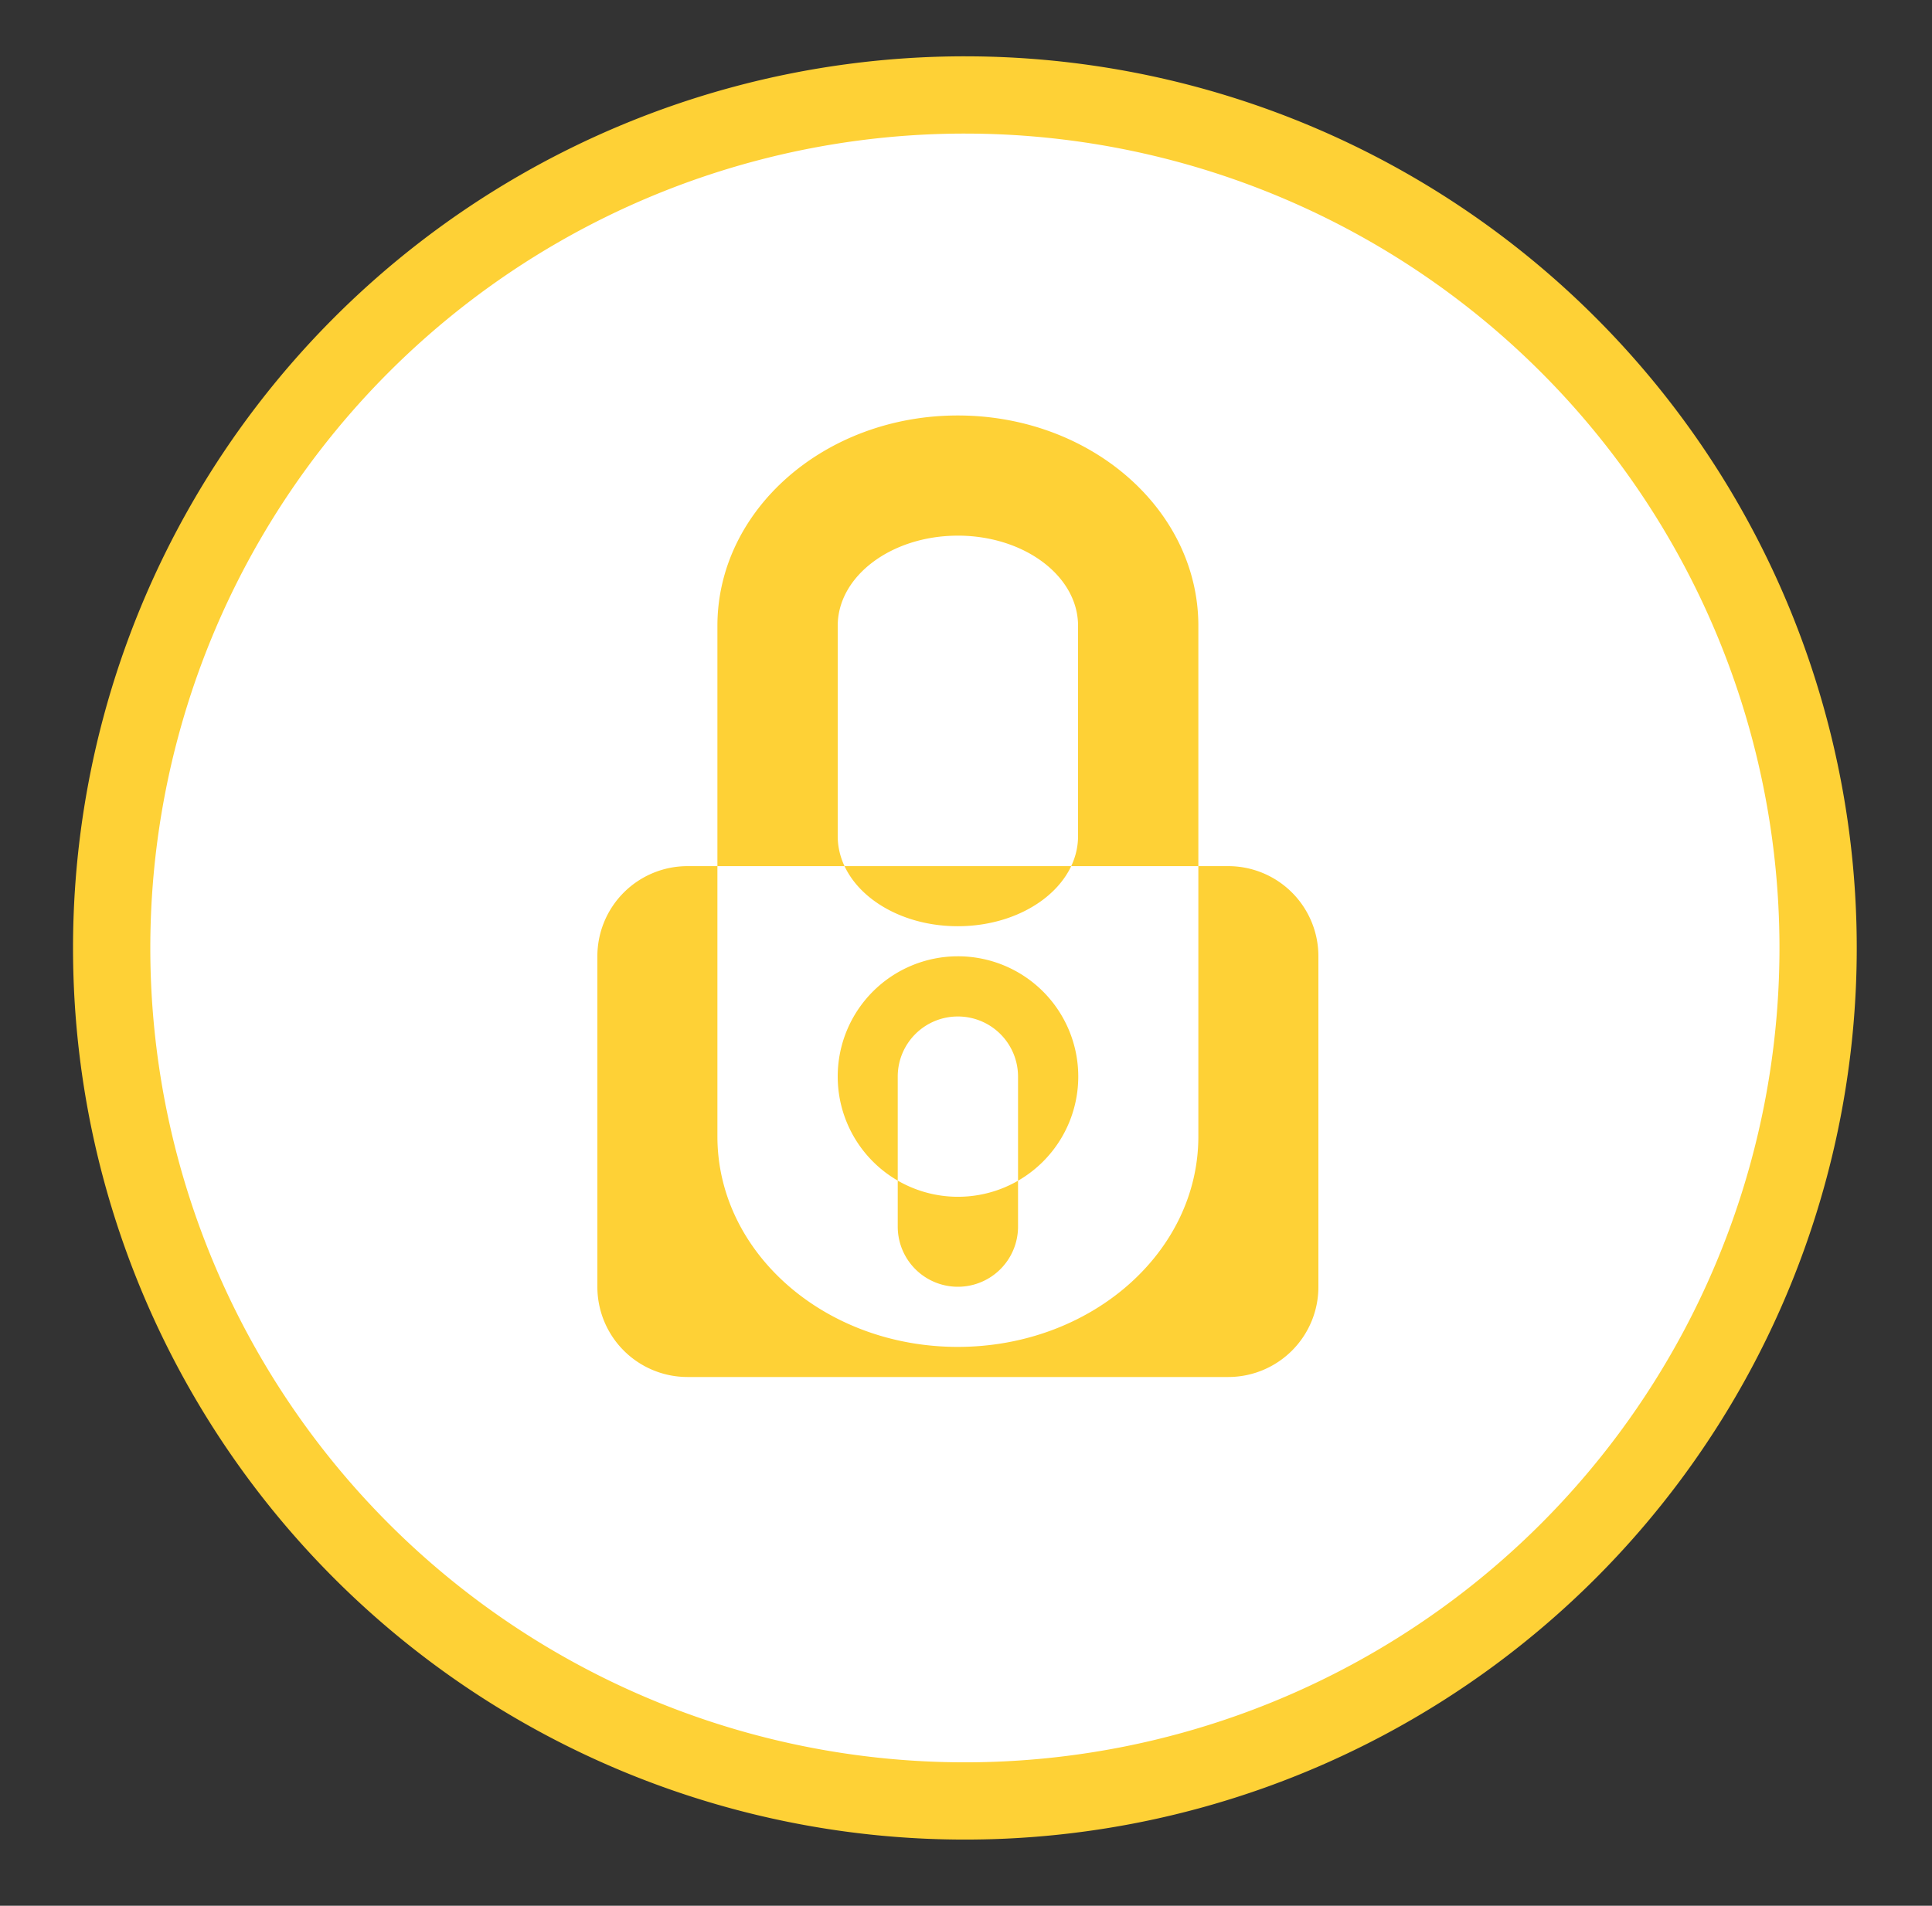<svg id="Группа_2" data-name="Группа 2" xmlns="http://www.w3.org/2000/svg" width="75" height="74" viewBox="0 0 75 74">
  <rect x="0" y="0" width="75" height="74" fill="#333333" stroke="none"/>
  <defs>
    <style>
      .cls-1 {
        fill: #fff;
        stroke: #fed136;
        stroke-linejoin: round;
        stroke-width: 3px;
      }

      .cls-1, .cls-2 {
        fill-rule: evenodd;
      }

      .cls-2 {
        fill: #fed136;
      }
    </style>
  </defs>
  <path id="Circle-3" class="cls-1" d="M1029.96,966.187a33.122,33.122,0,1,1-33.125,33.122A33.122,33.122,0,0,1,1029.96,966.187Z" transform="translate(-992.5 -962.5)"/>
  <path id="Icon-Locked" class="cls-2" d="M1029.68,978.633c5.16,0,9.34,3.656,9.34,8.166v19.831c0,4.51-4.18,8.17-9.34,8.17s-9.33-3.66-9.33-8.17V986.8C1020.35,982.289,1024.53,978.633,1029.68,978.633Zm0,4.666c2.58,0,4.67,1.568,4.67,3.5v8.166c0,1.934-2.09,3.5-4.67,3.5s-4.66-1.566-4.66-3.5V986.8C1025.02,984.867,1027.11,983.3,1029.68,983.3Zm-10.49,12.833h20.99a3.5,3.5,0,0,1,3.5,3.5v12.827a3.5,3.5,0,0,1-3.5,3.51h-20.99a3.5,3.5,0,0,1-3.5-3.51V999.633A3.5,3.5,0,0,1,1019.19,996.132Zm10.49,5.838a2.334,2.334,0,0,1,2.34,2.33v5.83a2.335,2.335,0,0,1-4.67,0v-5.83A2.332,2.332,0,0,1,1029.68,1001.97Zm0-2.337a4.669,4.669,0,1,1-4.66,4.667A4.666,4.666,0,0,1,1029.68,999.633Z" transform="translate(-992.5 -962.5)"/>
</svg>
